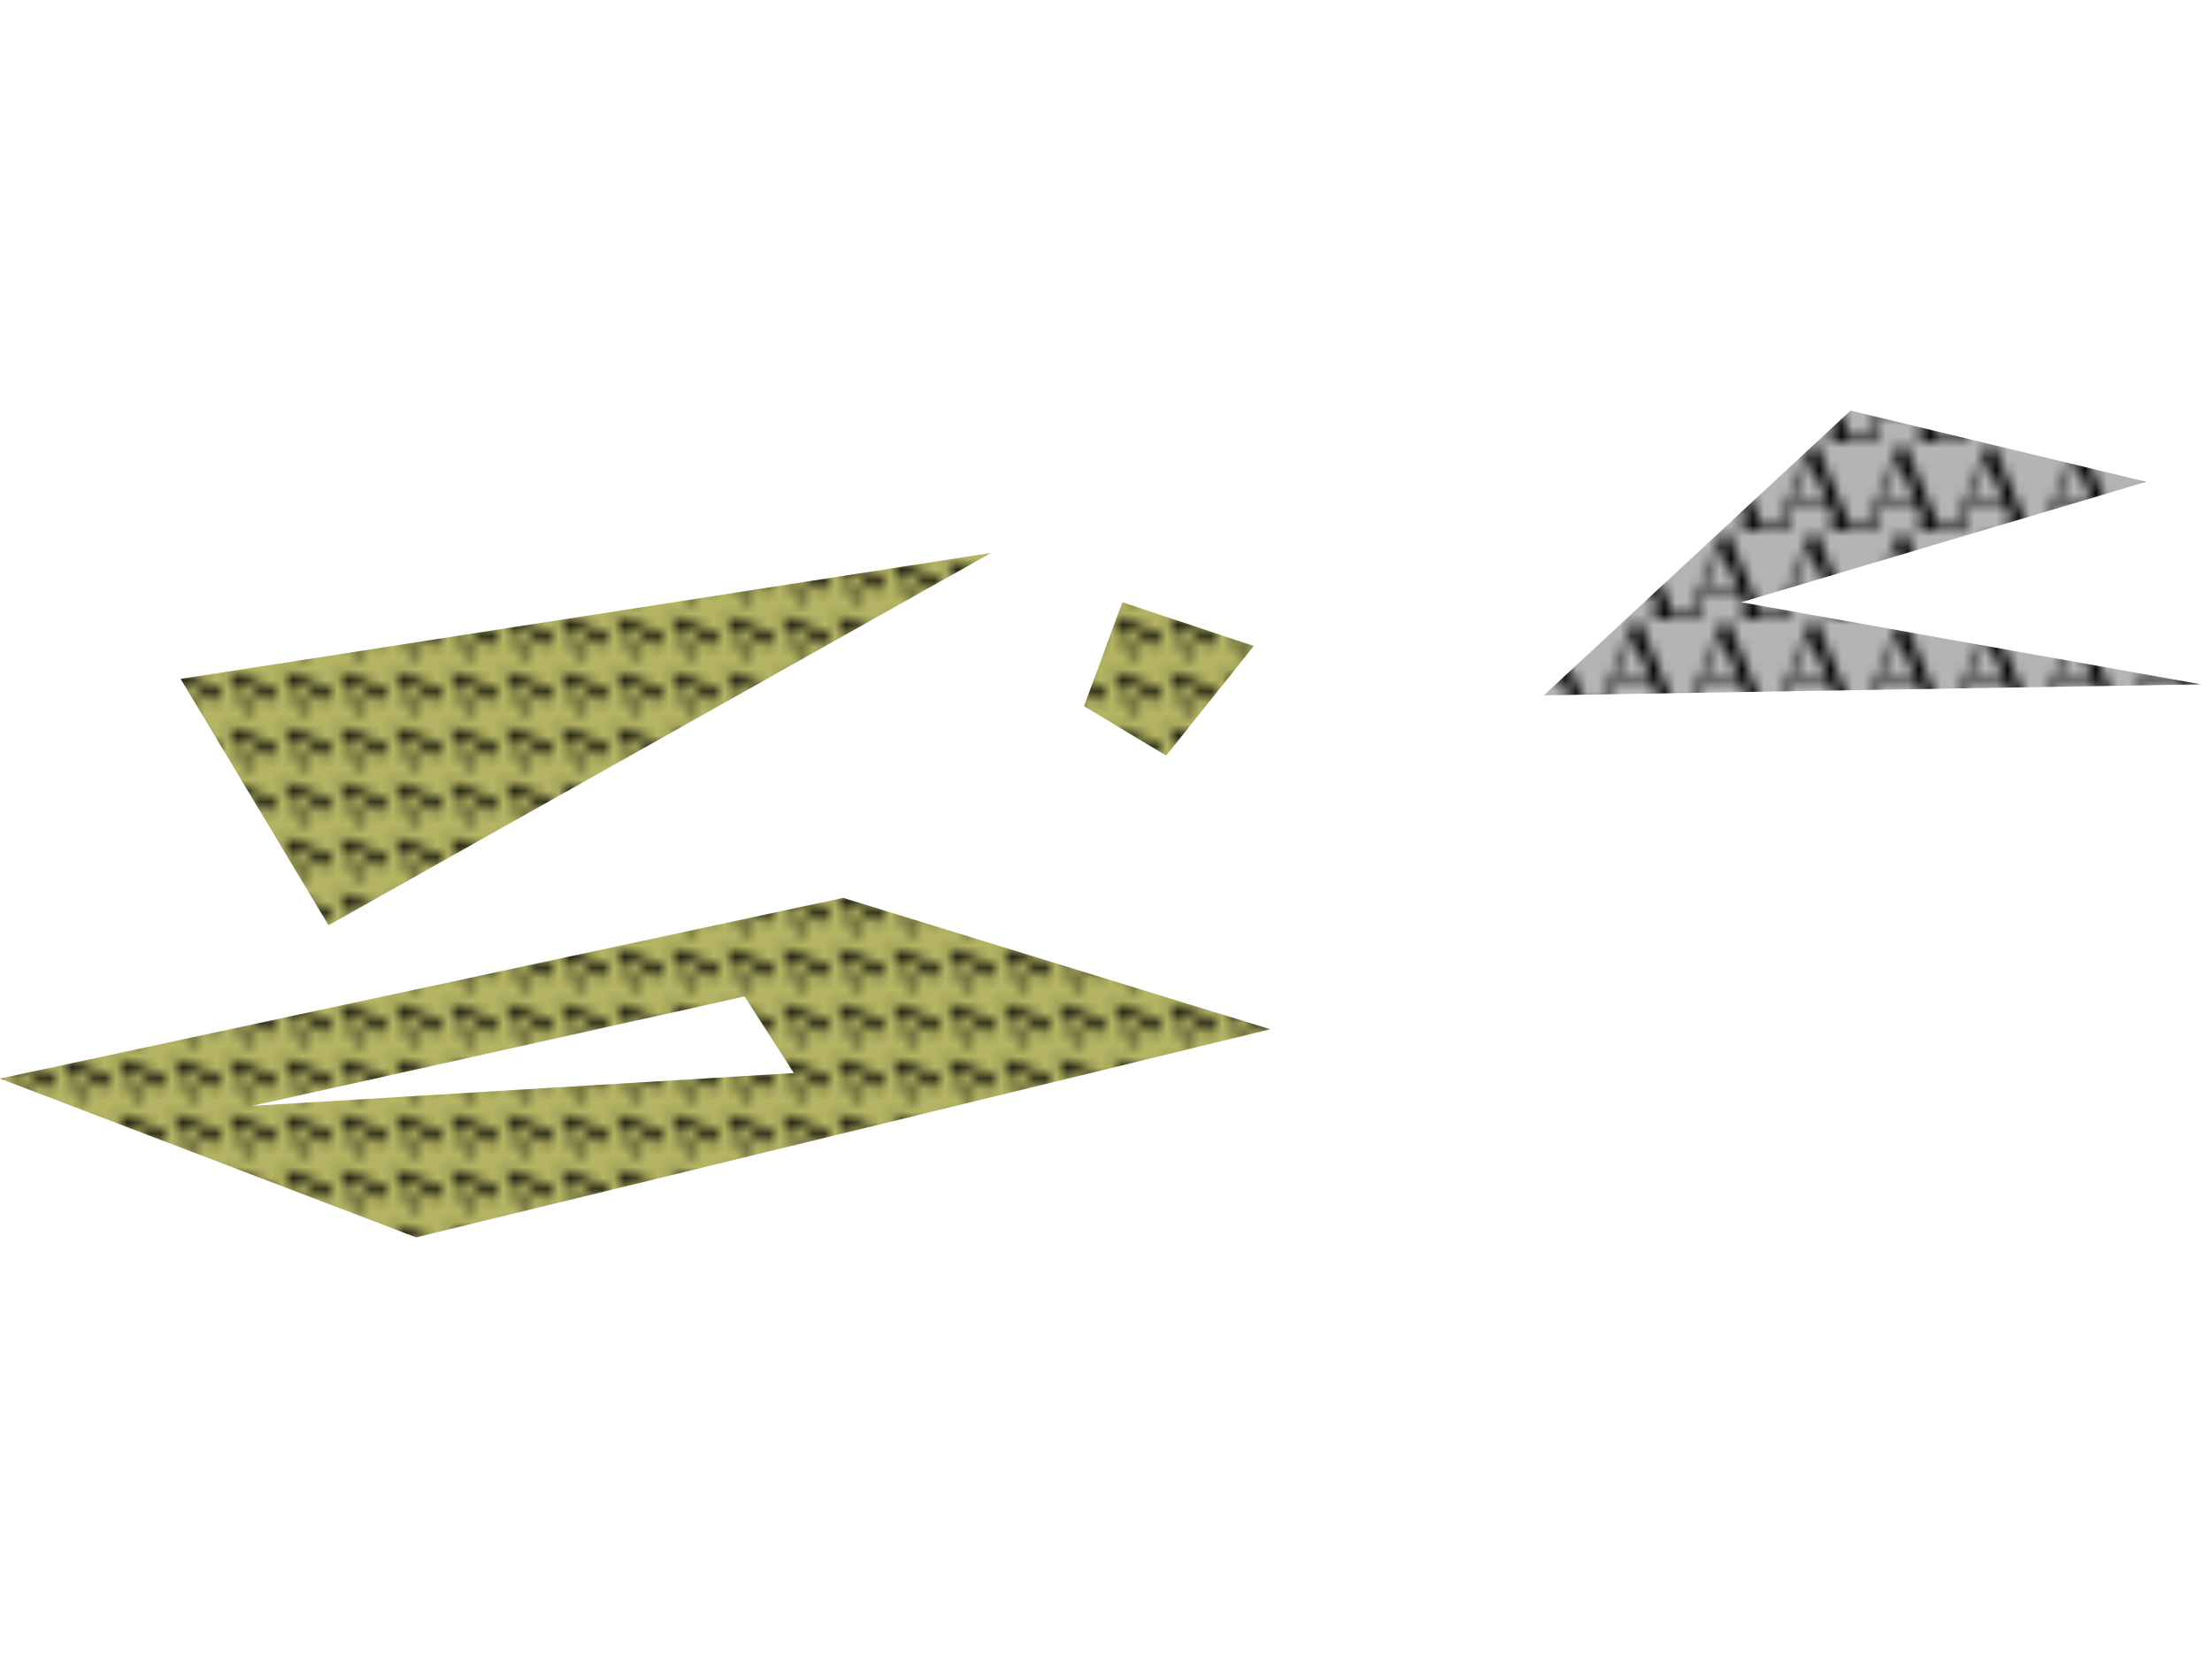 <?xml version="1.0" encoding="UTF-8"?>
<svg xmlns="http://www.w3.org/2000/svg" xmlns:xlink="http://www.w3.org/1999/xlink" width="200pt" height="150pt" viewBox="0 0 200 150" version="1.1">
<defs>
<clipPath id="clip1">
  <rect width="5" height="5"/>
</clipPath>
<g id="surface8" clip-path="url(#clip1)">
<path style=" stroke:none;fill-rule:nonzero;fill:rgb(0%,0%,0%);fill-opacity:1;" d="M 2.285 4.078 L 2.535 4.734 C 2.562 4.809 2.598 4.863 2.629 4.891 L 2.723 5.109 C 2.742 5.152 2.762 5.184 2.785 5.203 C 2.844 5.266 2.941 5.234 3.066 5.109 L 3.223 4.953 L 3.363 5.094 L 2.473 5.984 L 2.332 5.844 L 2.379 5.797 L 2.473 5.672 C 2.523 5.621 2.551 5.562 2.551 5.5 C 2.551 5.441 2.527 5.355 2.488 5.25 L 2.348 4.922 L 0.691 0.859 L 0.848 0.703 L 4.926 2.375 L 5.285 2.484 C 5.418 2.539 5.508 2.559 5.551 2.547 C 5.59 2.539 5.668 2.484 5.785 2.391 L 5.848 2.328 L 5.988 2.469 L 4.723 3.734 L 4.582 3.594 L 4.77 3.406 C 4.883 3.293 4.906 3.203 4.848 3.141 C 4.754 3.051 4.602 2.961 4.395 2.875 L 3.738 2.625 Z M 2.176 3.812 L 3.488 2.5 L 1.285 1.609 Z M 2.176 3.812 "/>
</g>
<pattern id="pattern0" patternUnits="userSpaceOnUse" width="5" height="5">
<use xlink:href="#surface8"/>
</pattern>
<clipPath id="clip2">
  <rect width="8" height="8"/>
</clipPath>
<g id="surface12" clip-path="url(#clip2)">
<path style=" stroke:none;fill-rule:nonzero;fill:rgb(0%,0%,0%);fill-opacity:1;" d="M 1.984 5.531 L 1.531 6.562 C 1.469 6.699 1.43 6.793 1.422 6.844 L 1.312 7.203 C 1.289 7.277 1.281 7.336 1.281 7.375 C 1.281 7.512 1.41 7.578 1.672 7.578 L 2.031 7.578 L 2.031 7.906 L 0.031 7.906 L 0.031 7.578 L 0.141 7.578 L 0.391 7.562 C 0.504 7.562 0.594 7.531 0.656 7.469 C 0.727 7.398 0.801 7.277 0.875 7.109 L 1.109 6.562 L 3.828 0.094 L 4.188 0.094 L 6.891 6.594 L 7.156 7.125 C 7.246 7.336 7.328 7.461 7.391 7.5 C 7.461 7.543 7.617 7.57 7.859 7.578 L 7.969 7.578 L 7.969 7.906 L 5.109 7.906 L 5.109 7.578 L 5.531 7.578 C 5.801 7.578 5.938 7.512 5.938 7.375 C 5.938 7.168 5.863 6.898 5.719 6.562 L 5.281 5.531 Z M 2.156 5.109 L 5.094 5.109 L 3.625 1.594 Z M 2.156 5.109 "/>
</g>
<pattern id="pattern1" patternUnits="userSpaceOnUse" width="8" height="8">
<use xlink:href="#surface12"/>
</pattern>
<clipPath id="clip3">
  <rect width="5" height="5"/>
</clipPath>
<g id="surface13" clip-path="url(#clip3)">
<path style=" stroke:none;fill-rule:nonzero;fill:rgb(0%,0%,0%);fill-opacity:1;" d="M 2.285 4.078 L 2.535 4.734 C 2.562 4.809 2.598 4.863 2.629 4.891 L 2.723 5.109 C 2.742 5.152 2.762 5.184 2.785 5.203 C 2.844 5.266 2.941 5.234 3.066 5.109 L 3.223 4.953 L 3.363 5.094 L 2.473 5.984 L 2.332 5.844 L 2.379 5.797 L 2.473 5.672 C 2.523 5.621 2.551 5.562 2.551 5.5 C 2.551 5.441 2.527 5.355 2.488 5.25 L 2.348 4.922 L 0.691 0.859 L 0.848 0.703 L 4.926 2.375 L 5.285 2.484 C 5.418 2.539 5.508 2.559 5.551 2.547 C 5.59 2.539 5.668 2.484 5.785 2.391 L 5.848 2.328 L 5.988 2.469 L 4.723 3.734 L 4.582 3.594 L 4.77 3.406 C 4.883 3.293 4.906 3.203 4.848 3.141 C 4.754 3.051 4.602 2.961 4.395 2.875 L 3.738 2.625 Z M 2.176 3.812 L 3.488 2.5 L 1.285 1.609 Z M 2.176 3.812 "/>
</g>
<pattern id="pattern2" patternUnits="userSpaceOnUse" width="5" height="5">
<use xlink:href="#surface13"/>
</pattern>
<clipPath id="clip4">
  <rect width="5" height="5"/>
</clipPath>
<g id="surface14" clip-path="url(#clip4)">
<path style=" stroke:none;fill-rule:nonzero;fill:rgb(0%,0%,0%);fill-opacity:1;" d="M 2.285 4.078 L 2.535 4.734 C 2.562 4.809 2.598 4.863 2.629 4.891 L 2.723 5.109 C 2.742 5.152 2.762 5.184 2.785 5.203 C 2.844 5.266 2.941 5.234 3.066 5.109 L 3.223 4.953 L 3.363 5.094 L 2.473 5.984 L 2.332 5.844 L 2.379 5.797 L 2.473 5.672 C 2.523 5.621 2.551 5.562 2.551 5.5 C 2.551 5.441 2.527 5.355 2.488 5.25 L 2.348 4.922 L 0.691 0.859 L 0.848 0.703 L 4.926 2.375 L 5.285 2.484 C 5.418 2.539 5.508 2.559 5.551 2.547 C 5.59 2.539 5.668 2.484 5.785 2.391 L 5.848 2.328 L 5.988 2.469 L 4.723 3.734 L 4.582 3.594 L 4.77 3.406 C 4.883 3.293 4.906 3.203 4.848 3.141 C 4.754 3.051 4.602 2.961 4.395 2.875 L 3.738 2.625 Z M 2.176 3.812 L 3.488 2.5 L 1.285 1.609 Z M 2.176 3.812 "/>
</g>
<pattern id="pattern3" patternUnits="userSpaceOnUse" width="5" height="5">
<use xlink:href="#surface14"/>
</pattern>
</defs>
<g id="surface2">
<rect x="0" y="0" width="200" height="150" style="fill:rgb(100%,100%,100%);fill-opacity:1;stroke:none;"/>
<path style=" stroke:none;fill-rule:evenodd;fill:rgb(70.588%,70.588%,39.216%);fill-opacity:1;" d="M 101.48 54.453 L 98.016 63.855 L 105.441 68.312 L 113.359 58.41 Z M 101.48 54.453 "/>
<path style=" stroke:none;fill-rule:evenodd;fill:url(#pattern0);" d="M 101.48 54.453 L 98.016 63.855 L 105.441 68.312 L 113.359 58.41 L 101.48 54.453 "/>
<path style=" stroke:none;fill-rule:evenodd;fill:rgb(70.588%,70.588%,70.588%);fill-opacity:1;" d="M 167.32 37.125 L 139.598 62.867 L 199 61.875 L 157.418 54.453 L 194.051 43.562 Z M 167.32 37.125 "/>
<path style=" stroke:none;fill-rule:evenodd;fill:url(#pattern1);" d="M 167.32 37.125 L 139.598 62.867 L 199 61.875 L 157.418 54.453 L 194.051 43.562 L 167.32 37.125 "/>
<path style=" stroke:none;fill-rule:evenodd;fill:rgb(70.588%,70.588%,39.216%);fill-opacity:1;" d="M 16.336 61.383 L 29.703 83.656 L 89.598 49.996 Z M 16.336 61.383 "/>
<path style=" stroke:none;fill-rule:evenodd;fill:url(#pattern2);" d="M 16.336 61.383 L 29.703 83.656 L 89.598 49.996 L 16.336 61.383 "/>
<path style=" stroke:none;fill-rule:evenodd;fill:rgb(70.588%,70.588%,39.216%);fill-opacity:1;" d="M 76.234 81.184 L 0 97.52 L 37.621 111.875 L 114.848 93.062 Z M 67.324 90.094 L 71.777 97.023 L 22.77 99.992 Z M 67.324 90.094 "/>
<path style=" stroke:none;fill-rule:evenodd;fill:url(#pattern3);" d="M 76.234 81.184 L 0 97.52 L 37.621 111.875 L 114.848 93.062 L 76.234 81.184 M 67.324 90.094 L 71.777 97.023 L 22.77 99.992 L 67.324 90.094 "/>
</g>
</svg>
